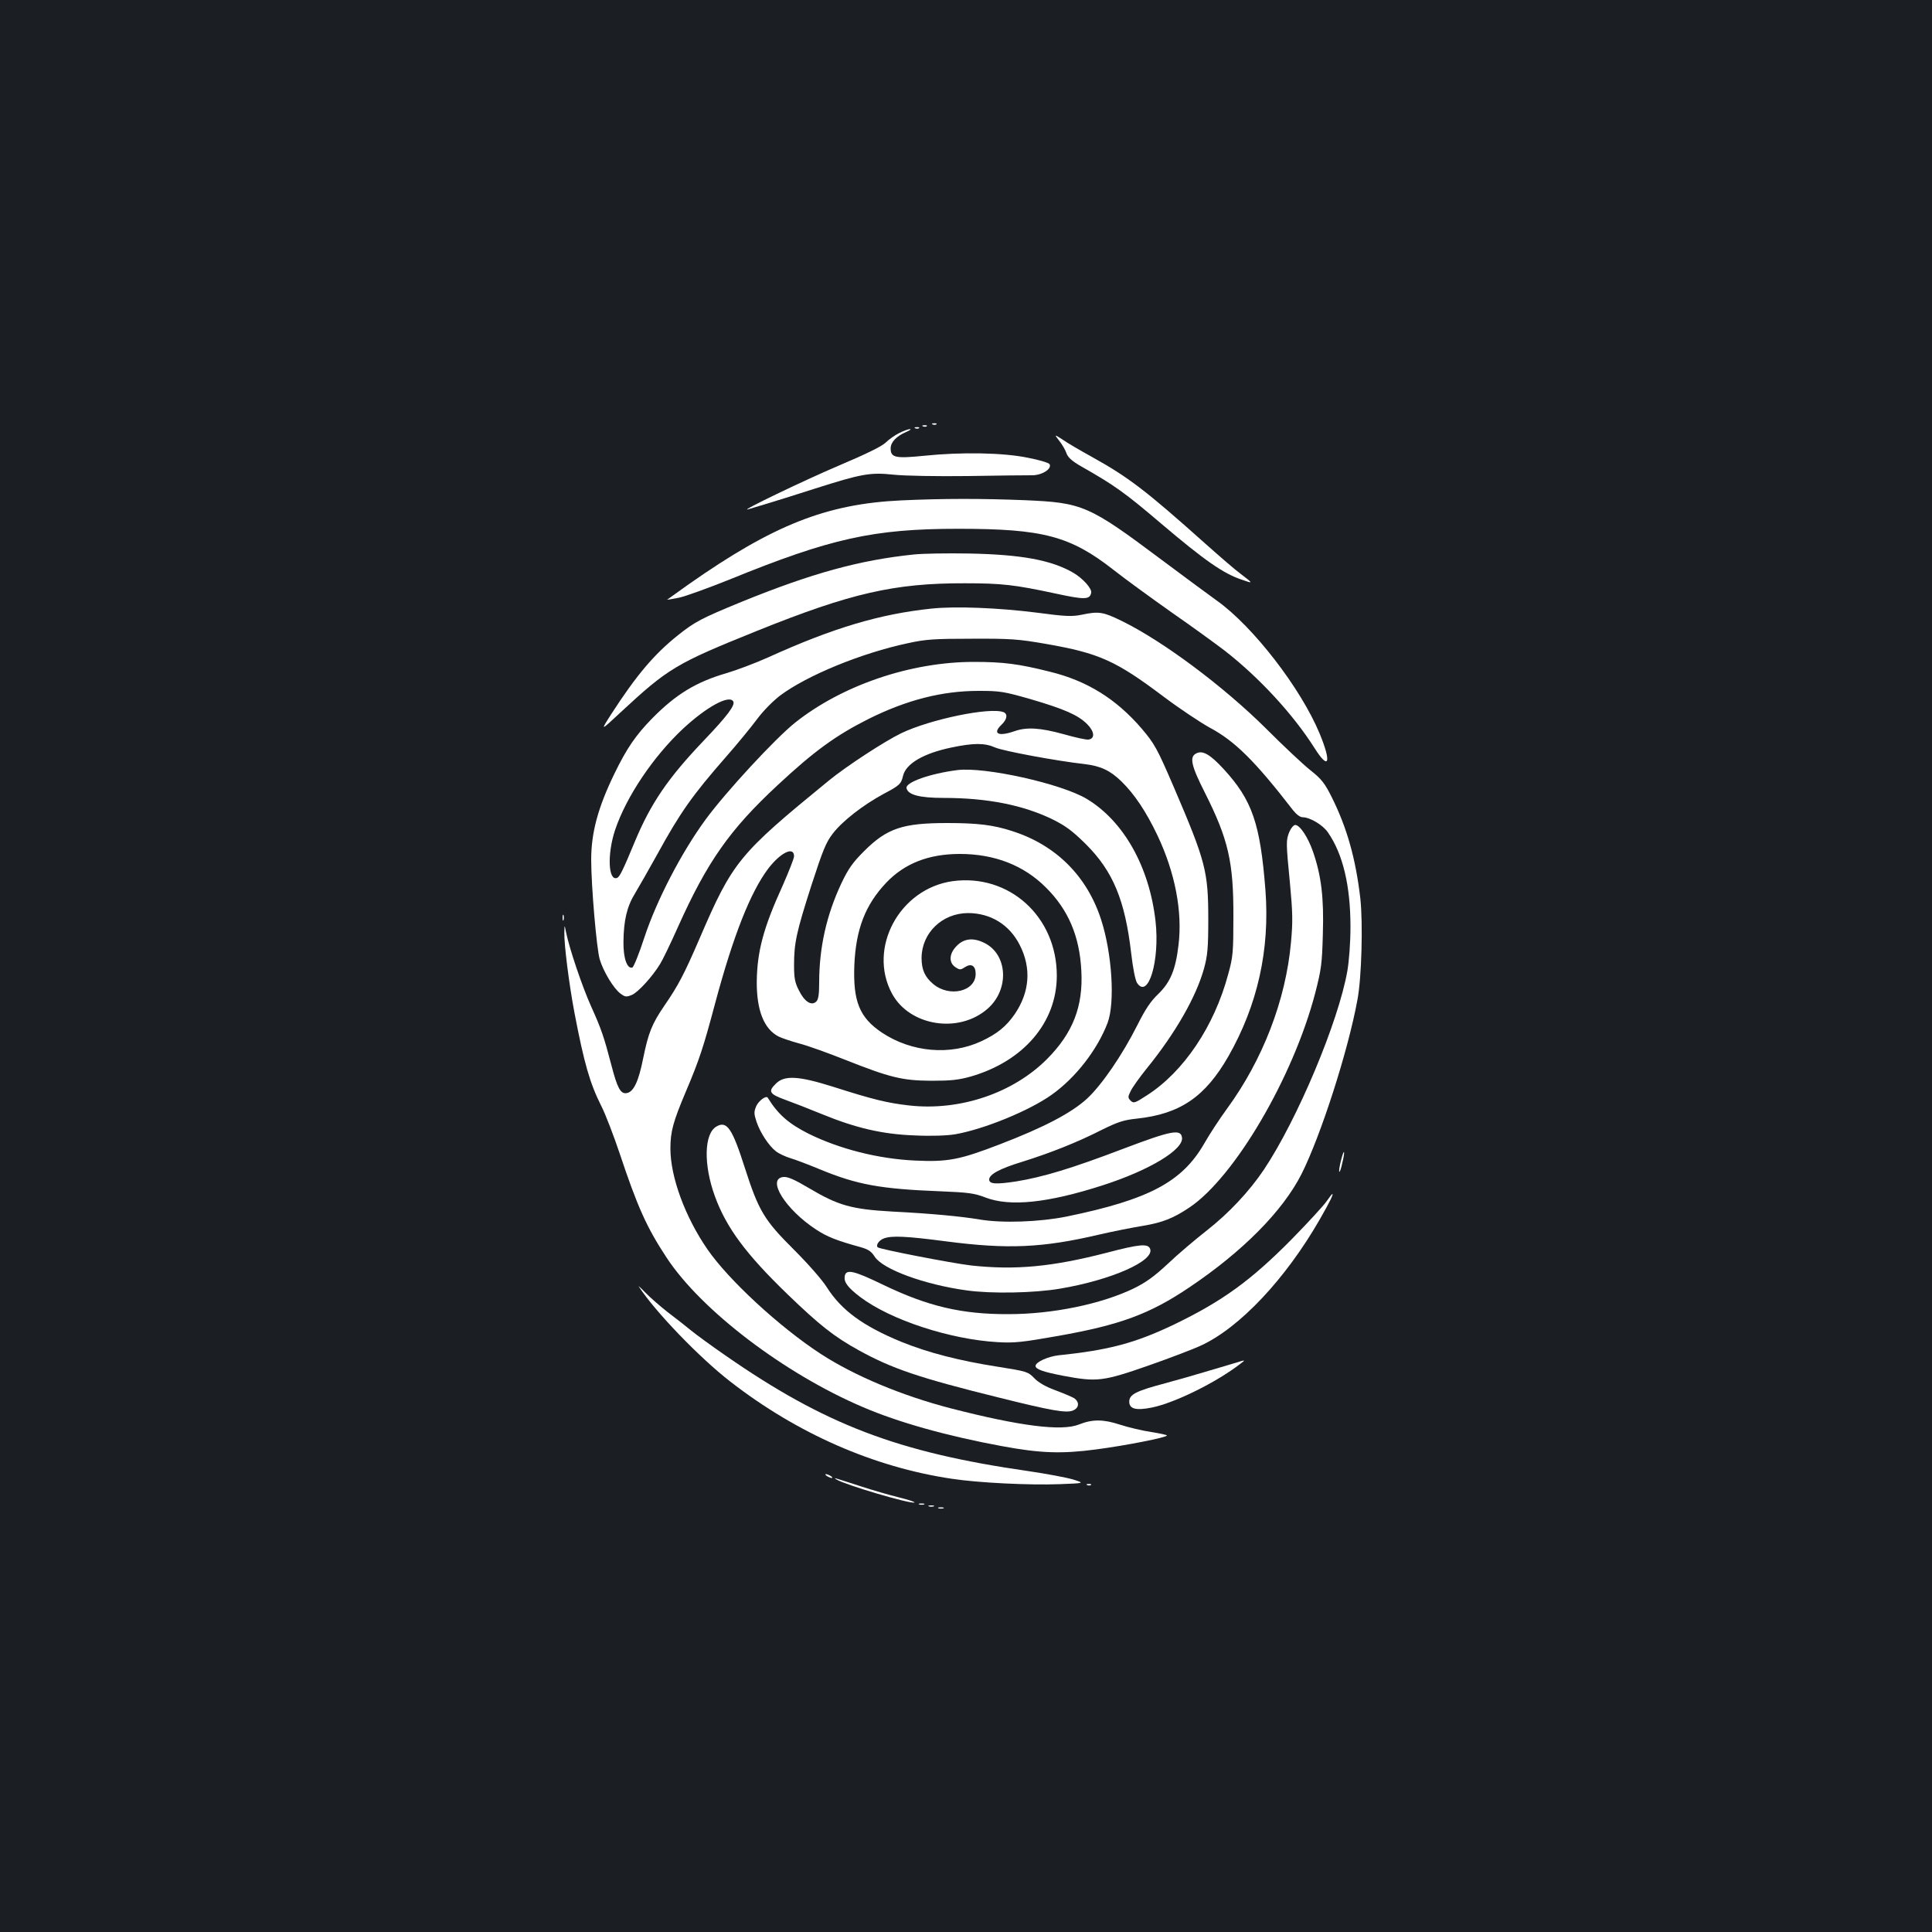 <?xml version="1.0" standalone="no"?>
<!DOCTYPE svg PUBLIC "-//W3C//DTD SVG 20010904//EN"
 "http://www.w3.org/TR/2001/REC-SVG-20010904/DTD/svg10.dtd">
<svg version="1.0" xmlns="http://www.w3.org/2000/svg"
 width="1000pt" height="1000pt" viewBox="0 0 1000 1000"
 preserveAspectRatio="xMidYMid meet">
<rect width="100%" height="100%" fill="#1b1f23"/>
<g transform="translate(0,1000) scale(0.1,-0.1)"
fill="#ffffff" stroke="none">
<path d="M4828 7803 c7 -3 16 -2 19 1 4 3 -2 6 -13 5 -11 0 -14 -3 -6 -6z"/>
<path d="M4778 7793 c7 -3 16 -2 19 1 4 3 -2 6 -13 5 -11 0 -14 -3 -6 -6z"/>
<path d="M4738 7783 c7 -3 16 -2 19 1 4 3 -2 6 -13 5 -11 0 -14 -3 -6 -6z"/>
<path d="M4655 7759 c-22 -11 -54 -33 -71 -50 -21 -20 -101 -59 -240 -118
-175 -74 -529 -244 -471 -227 10 3 50 15 90 27 40 12 153 47 252 79 245 78
289 86 411 73 56 -6 223 -9 384 -7 157 3 306 4 332 4 52 0 105 34 90 58 -5 7
-55 22 -113 33 -127 26 -342 30 -535 10 -149 -15 -174 -10 -174 38 0 32 29 63
80 85 19 8 28 15 20 15 -8 0 -33 -9 -55 -20z"/>
<path d="M5483 7718 c15 -19 32 -48 37 -64 8 -22 29 -41 78 -69 171 -97 224
-135 412 -295 224 -190 321 -258 416 -290 63 -22 62 -21 -6 31 -25 18 -106 88
-180 154 -310 277 -399 345 -590 451 -58 32 -125 71 -149 88 -45 29 -45 29
-18 -6z"/>
<path d="M4665 7410 c-387 -18 -662 -127 -1100 -434 -60 -43 -111 -79 -112
-80 -2 -1 25 3 60 10 34 7 152 50 262 94 525 214 747 263 1185 263 439 0 579
-37 804 -213 62 -49 199 -148 302 -221 104 -72 226 -161 272 -196 180 -140
355 -330 466 -505 75 -119 89 -76 26 76 -98 235 -344 553 -530 686 -35 25
-164 120 -287 212 -378 283 -409 296 -708 309 -227 9 -422 9 -640 -1z"/>
<path d="M4730 7130 c-281 -29 -528 -97 -894 -246 -207 -85 -239 -102 -327
-172 -124 -99 -215 -207 -345 -408 -57 -89 -57 -89 45 6 250 232 288 255 710
425 484 195 711 247 1076 246 192 0 258 -8 468 -53 152 -33 178 -32 185 4 4
22 -43 74 -92 103 -113 66 -270 95 -541 100 -110 2 -238 0 -285 -5z"/>
<path d="M4822 6850 c-268 -28 -510 -100 -847 -253 -67 -30 -163 -66 -214 -81
-158 -46 -262 -109 -386 -235 -84 -86 -131 -154 -195 -286 -85 -175 -120 -305
-120 -445 0 -136 28 -460 44 -515 19 -64 73 -153 108 -178 24 -18 30 -18 58
-7 32 13 107 95 147 161 12 19 54 105 93 193 151 336 267 502 516 733 189 176
301 257 470 342 197 98 380 145 569 145 112 0 130 -3 270 -43 174 -51 245 -82
292 -129 38 -38 42 -75 7 -80 -11 -2 -69 11 -129 28 -120 33 -191 38 -255 15
-84 -29 -115 -12 -65 35 28 27 32 55 9 64 -70 27 -379 -37 -529 -109 -85 -41
-286 -172 -376 -246 -466 -381 -496 -417 -669 -819 -79 -183 -110 -242 -181
-345 -65 -95 -83 -141 -110 -273 -24 -121 -50 -175 -86 -180 -31 -5 -48 27
-78 143 -39 149 -53 190 -105 305 -46 102 -113 300 -130 384 -8 41 -8 41 -9 1
-2 -61 25 -274 53 -420 49 -256 79 -362 138 -479 22 -43 64 -153 95 -245 92
-276 140 -384 243 -540 179 -273 610 -601 1016 -774 186 -80 438 -150 719
-202 200 -37 309 -41 490 -17 152 20 365 62 365 72 0 3 -37 11 -82 18 -46 7
-118 24 -161 38 -85 28 -142 29 -212 1 -89 -36 -304 -9 -662 83 -255 66 -501
169 -676 283 -213 139 -476 382 -585 540 -116 168 -192 375 -192 522 0 88 14
139 80 295 70 165 91 230 151 455 94 351 183 577 276 700 64 83 133 116 133
63 0 -11 -27 -79 -59 -152 -100 -219 -132 -341 -134 -496 -1 -149 37 -246 113
-285 16 -8 63 -24 107 -36 43 -11 151 -50 239 -85 230 -91 293 -107 444 -108
102 0 140 4 205 22 273 79 445 280 445 522 0 306 -247 529 -540 489 -274 -39
-440 -346 -313 -582 91 -168 346 -209 495 -78 114 100 104 282 -18 341 -59 29
-108 22 -146 -20 -36 -39 -37 -83 -3 -106 23 -15 27 -15 51 1 32 20 54 6 54
-36 0 -91 -136 -123 -220 -52 -43 36 -60 74 -60 135 1 129 106 231 240 232
117 0 215 -60 268 -165 61 -119 52 -243 -25 -357 -44 -64 -91 -103 -175 -142
-160 -74 -359 -57 -513 45 -116 78 -150 161 -143 349 8 187 57 313 165 427 95
100 220 149 381 149 180 0 332 -59 447 -175 115 -115 173 -251 182 -430 10
-184 -44 -322 -177 -456 -176 -177 -451 -270 -713 -241 -114 13 -185 30 -395
97 -178 56 -250 60 -294 18 -44 -42 -37 -55 45 -85 39 -14 124 -47 187 -73
180 -74 318 -106 486 -112 87 -4 166 -1 208 6 149 26 384 122 500 205 124 88
236 233 289 372 39 105 23 360 -34 535 -73 225 -234 385 -459 457 -97 32 -180
42 -337 42 -231 0 -312 -27 -431 -146 -58 -58 -81 -90 -117 -166 -77 -164
-115 -332 -115 -515 0 -60 -4 -86 -15 -97 -25 -24 -61 -1 -90 58 -21 41 -25
64 -25 131 0 114 12 170 90 413 59 181 75 222 111 268 49 64 156 147 261 204
85 45 92 52 102 94 15 64 107 117 251 147 115 24 172 24 226 0 40 -18 320 -70
464 -86 82 -10 132 -33 191 -91 66 -65 126 -154 185 -278 91 -192 130 -394
109 -567 -15 -128 -42 -193 -105 -254 -39 -37 -67 -79 -108 -161 -78 -155
-185 -311 -261 -381 -81 -74 -222 -148 -451 -236 -208 -80 -268 -92 -440 -84
-190 9 -390 60 -550 139 -103 52 -158 100 -211 186 -8 14 -48 -16 -60 -44 -12
-29 -12 -39 2 -81 19 -56 63 -123 100 -152 15 -12 48 -27 73 -35 25 -7 96 -34
156 -59 192 -79 312 -101 620 -113 148 -6 178 -10 235 -32 127 -49 322 -29
608 63 242 78 419 185 410 247 -6 46 -56 36 -304 -58 -268 -102 -414 -146
-554 -169 -105 -16 -140 -14 -140 10 0 26 54 56 169 91 150 47 286 101 412
165 85 42 115 52 183 59 224 24 354 112 475 324 150 264 214 549 191 857 -27
346 -68 467 -217 629 -70 76 -109 98 -142 80 -35 -18 -26 -62 45 -202 122
-242 149 -360 148 -643 0 -184 -2 -208 -27 -298 -72 -269 -230 -504 -420 -626
-63 -41 -69 -43 -85 -28 -14 15 -15 19 0 49 8 18 46 71 83 117 150 185 256
371 297 518 18 66 22 105 22 253 0 250 -13 300 -178 685 -87 202 -100 225
-166 303 -132 154 -283 248 -475 295 -163 41 -242 51 -395 51 -327 0 -681
-121 -924 -314 -104 -83 -359 -359 -464 -502 -125 -171 -253 -417 -317 -611
-27 -83 -55 -152 -62 -155 -27 -8 -47 48 -46 132 1 112 18 184 60 252 20 33
71 123 115 202 118 215 180 304 358 507 58 66 129 153 158 192 31 42 82 94
120 123 139 104 421 220 662 271 91 20 135 23 330 23 203 1 241 -2 385 -27
275 -48 361 -87 608 -273 84 -63 191 -134 238 -160 130 -69 235 -173 432 -428
17 -21 36 -36 49 -36 38 0 105 -40 131 -78 78 -112 117 -277 117 -489 0 -81
-7 -175 -16 -228 -46 -263 -258 -768 -432 -1029 -76 -113 -182 -226 -297 -316
-60 -47 -151 -124 -201 -172 -71 -66 -113 -96 -176 -127 -168 -81 -420 -133
-648 -133 -241 -1 -417 40 -651 153 -153 74 -191 82 -197 42 -4 -30 16 -57 80
-106 157 -119 466 -220 713 -234 86 -5 128 0 310 32 322 57 475 113 680 251
277 186 485 396 582 588 99 197 241 637 289 901 22 114 29 398 15 525 -24 206
-69 365 -147 522 -37 74 -53 95 -111 141 -38 30 -140 126 -228 214 -221 220
-536 455 -749 559 -96 47 -118 51 -208 32 -49 -10 -83 -9 -232 11 -197 25
-421 34 -544 21z m-1027 -480 c12 -19 -29 -74 -153 -204 -184 -193 -273 -323
-356 -522 -63 -152 -79 -183 -92 -188 -46 -18 -52 123 -10 249 58 172 197 378
349 521 122 114 240 179 262 144z"/>
<path d="M4955 6014 c-141 -18 -268 -63 -263 -93 7 -35 67 -51 193 -51 225 0
412 -37 565 -112 68 -34 102 -60 171 -128 140 -140 202 -289 234 -564 9 -78
21 -138 30 -153 58 -88 119 114 96 319 -32 282 -165 518 -356 633 -132 79
-528 167 -670 149z"/>
<path d="M6674 5695 c-18 -44 -18 -54 3 -269 14 -150 15 -198 5 -305 -27 -298
-146 -607 -332 -861 -38 -52 -91 -133 -117 -179 -114 -198 -285 -290 -713
-378 -140 -28 -332 -35 -450 -15 -95 16 -252 31 -452 41 -211 12 -279 31 -432
122 -74 44 -109 59 -131 57 -89 -9 10 -168 169 -272 56 -37 106 -57 226 -90
44 -12 60 -23 77 -50 42 -66 258 -145 476 -175 128 -18 349 -14 484 9 266 45
490 144 466 206 -11 28 -53 25 -224 -20 -283 -73 -473 -91 -703 -66 -95 11
-473 84 -483 94 -11 11 7 37 32 46 40 15 114 12 320 -15 321 -42 501 -34 795
35 69 16 170 36 225 45 102 17 158 39 243 96 234 159 535 673 649 1107 32 124
36 153 40 307 6 188 -8 303 -51 427 -26 75 -68 138 -92 138 -8 0 -22 -16 -30
-35z"/>
<path d="M2912 5250 c0 -14 2 -19 5 -12 2 6 2 18 0 25 -3 6 -5 1 -5 -13z"/>
<path d="M3708 4169 c-64 -37 -67 -198 -8 -360 59 -163 161 -300 375 -507 168
-162 243 -221 370 -291 172 -95 313 -143 730 -246 265 -66 343 -80 378 -66 33
13 36 45 5 65 -13 7 -57 26 -98 41 -49 18 -86 40 -107 62 -32 33 -38 35 -190
59 -198 31 -357 72 -496 128 -200 82 -312 164 -388 284 -24 38 -96 120 -168
192 -156 155 -184 202 -256 426 -65 204 -93 245 -147 213z"/>
<path d="M6940 3990 c-7 -28 -10 -53 -8 -55 3 -3 10 18 16 47 7 28 11 53 8 55
-2 2 -9 -19 -16 -47z"/>
<path d="M6867 3783 c-14 -21 -94 -108 -178 -194 -214 -217 -362 -324 -613
-445 -201 -96 -336 -132 -597 -159 -54 -6 -119 -35 -119 -55 0 -17 39 -31 143
-51 175 -33 206 -29 439 52 111 39 235 86 273 104 201 92 440 346 617 655 52
91 71 130 64 130 -2 0 -15 -17 -29 -37z"/>
<path d="M3307 3340 c85 -130 313 -367 473 -491 346 -269 743 -443 1146 -503
138 -21 401 -34 559 -28 130 5 130 5 70 24 -33 10 -139 30 -235 44 -675 97
-1051 241 -1565 598 -71 49 -152 108 -180 131 -27 22 -81 65 -120 94 -38 30
-90 75 -114 100 -24 25 -40 39 -34 31z"/>
<path d="M6385 2943 c-27 -8 -93 -28 -145 -43 -52 -16 -147 -43 -210 -60 -151
-40 -185 -58 -185 -95 0 -38 35 -47 119 -30 119 25 332 130 456 226 29 22 30
22 -35 2z"/>
<path d="M4280 2360 c8 -5 20 -10 25 -10 6 0 3 5 -5 10 -8 5 -19 10 -25 10 -5
0 -3 -5 5 -10z"/>
<path d="M4330 2342 c43 -27 380 -127 403 -119 6 2 -29 14 -78 26 -49 12 -139
38 -200 58 -149 48 -143 47 -125 35z"/>
<path d="M5628 2313 c7 -3 16 -2 19 1 4 3 -2 6 -13 5 -11 0 -14 -3 -6 -6z"/>
<path d="M4758 2213 c6 -2 18 -2 25 0 6 3 1 5 -13 5 -14 0 -19 -2 -12 -5z"/>
<path d="M4808 2203 c6 -2 18 -2 25 0 6 3 1 5 -13 5 -14 0 -19 -2 -12 -5z"/>
<path d="M4858 2193 c6 -2 18 -2 25 0 6 3 1 5 -13 5 -14 0 -19 -2 -12 -5z"/>
</g>
</svg>
